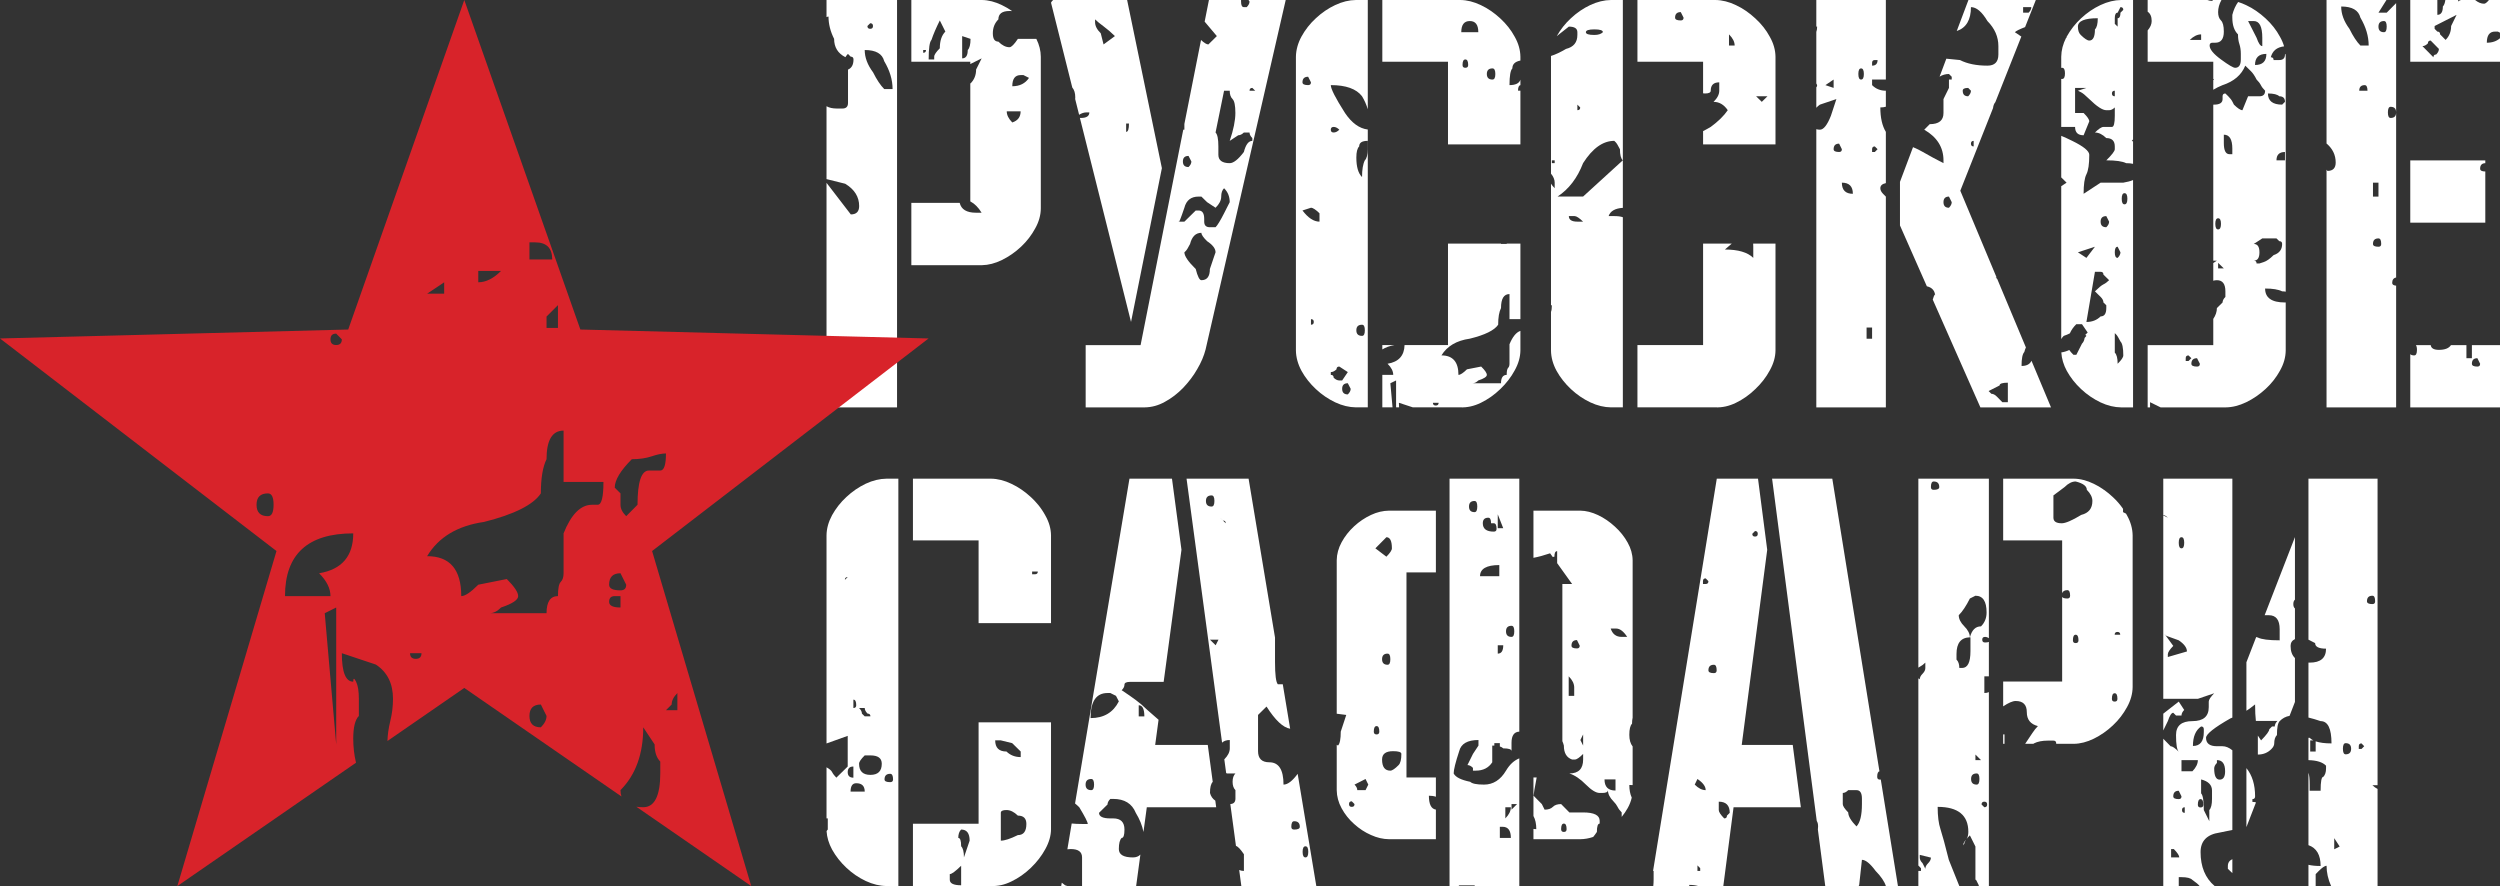 <svg width="158" height="56" viewBox="0 0 158 56" fill="none" xmlns="http://www.w3.org/2000/svg">
  <rect x="0" y="0" width="158" height="56" fill="#333333" stroke="none"/>
  <path fill-rule="evenodd" clip-rule="evenodd" d="M55.173 1.644C55.173 1.527 55.115 1.468 54.996 1.468L54.82 1.644C54.82 1.762 54.88 1.821 54.996 1.821C55.115 1.821 55.173 1.762 55.173 1.644ZM53.589 3.406C53.529 3.467 53.475 3.537 53.429 3.614C52.955 3.372 52.716 2.987 52.716 2.457C52.48 1.987 52.362 1.517 52.362 1.047C52.325 1.047 52.284 1.06 52.236 1.082V0H56.693V25.747H52.236V11.555L53.771 13.552C54.121 13.552 54.299 13.375 54.299 13.023C54.299 12.438 54.003 11.968 53.417 11.613L52.236 11.319V6.714C52.405 6.811 52.622 6.859 52.889 6.859H53.243C53.476 6.859 53.594 6.742 53.594 6.507V4.399C53.826 4.301 53.941 4.087 53.941 3.758C53.941 3.641 53.882 3.58 53.764 3.58L53.589 3.406ZM59.747 1.996L59.396 1.292C59.161 1.762 58.985 2.173 58.869 2.523C58.75 2.643 58.691 3.052 58.691 3.758H59.042V3.58C59.042 3.464 59.161 3.287 59.396 3.052C59.396 2.584 59.513 2.23 59.747 1.996ZM58.522 3.161H58.346V3.337C58.463 3.337 58.522 3.279 58.522 3.161ZM64.504 7.035H63.626C63.626 7.27 63.742 7.505 63.977 7.74C64.33 7.622 64.504 7.387 64.504 7.035ZM64.682 4.746H64.504C64.153 4.746 63.977 4.98 63.977 5.451C64.447 5.451 64.799 5.273 65.033 4.923L64.682 4.746ZM61.337 2.457L60.809 2.281V3.689C61.043 3.689 61.162 3.515 61.162 3.161C61.278 3.045 61.337 2.81 61.337 2.457ZM54.65 3.161C54.65 3.631 54.826 4.101 55.178 4.572C55.413 5.041 55.647 5.393 55.882 5.628H56.411C56.411 5.041 56.234 4.453 55.882 3.866C55.764 3.396 55.355 3.161 54.65 3.161ZM60.653 12.822H57.597V16.76H62.055C62.471 16.753 62.895 16.643 63.324 16.432C63.762 16.217 64.162 15.939 64.533 15.591C64.903 15.244 65.2 14.852 65.425 14.435C65.659 14.019 65.777 13.592 65.779 13.172V3.587C65.777 3.21 65.684 2.834 65.497 2.457H64.33C64.095 2.81 63.918 2.985 63.801 2.985C63.567 2.985 63.331 2.867 63.097 2.631C62.862 2.631 62.747 2.457 62.747 2.104C62.747 1.753 62.862 1.46 63.097 1.225C63.097 0.873 63.331 0.695 63.801 0.695L63.964 0.7C63.758 0.556 63.547 0.43 63.324 0.325C62.895 0.115 62.471 0.005 62.055 0H57.597V3.901H61.323V4.048L62.042 3.689L61.69 4.394C61.69 4.746 61.572 5.041 61.337 5.273L61.323 5.259V12.727C61.598 12.873 61.836 13.111 62.036 13.444H61.683C61.095 13.444 60.749 13.236 60.653 12.822Z" fill="white"/>
  <path fill-rule="evenodd" clip-rule="evenodd" d="M71.234 0H66.559C66.503 0.046 66.458 0.102 66.424 0.168L67.768 5.53C67.894 5.676 67.957 5.886 67.957 6.156L67.951 6.26L68.2 7.254C68.356 7.155 68.51 7.103 68.666 7.103H68.846C68.846 7.339 68.666 7.455 68.309 7.455H68.25L71.481 20.346L73.431 10.627L71.234 0ZM71.351 7.807H71.172V8.335C71.293 8.335 71.351 8.16 71.351 7.807ZM75.115 9.854C74.876 9.854 74.759 9.971 74.759 10.205C74.759 10.441 74.876 10.557 75.115 10.557C75.237 10.441 75.295 10.324 75.295 10.205L75.115 9.854ZM69.209 1.224V1.401C69.209 1.635 69.329 1.87 69.568 2.104L69.745 2.809L70.462 2.281C70.223 2.046 69.984 1.84 69.745 1.664C69.506 1.488 69.329 1.343 69.209 1.224ZM79.329 5.733L79.148 5.556C79.03 5.556 78.971 5.615 78.971 5.733H79.329ZM74.853 15.946C74.853 16.181 75.092 16.534 75.57 17.002C75.689 17.473 75.809 17.708 75.928 17.708C76.287 17.708 76.464 17.473 76.464 17.002C76.584 16.651 76.674 16.387 76.732 16.209C76.793 16.035 76.823 15.946 76.823 15.946C76.823 15.712 76.644 15.477 76.287 15.242C76.048 15.007 75.928 14.832 75.928 14.714C75.57 14.714 75.331 14.95 75.212 15.418C75.092 15.653 75.003 15.8 74.944 15.857C74.883 15.917 74.853 15.946 74.853 15.946ZM75.57 13.304H75.75C75.989 13.304 76.106 13.482 76.106 13.832V14.009C76.106 14.244 76.225 14.361 76.464 14.361H76.823C76.942 14.244 77.122 13.951 77.361 13.482C77.6 13.012 77.718 12.776 77.718 12.776C77.718 12.424 77.6 12.131 77.361 11.896C77.241 12.014 77.181 12.19 77.181 12.424C77.181 12.66 77.062 12.895 76.823 13.13L76.287 12.776L75.928 12.424H75.75C75.272 12.424 74.973 12.66 74.853 13.13C74.614 13.832 74.496 14.128 74.496 14.009H74.853L75.57 13.304ZM77.361 5.733L76.823 8.375C76.942 8.492 77.001 8.784 77.001 9.254V9.783C77.001 10.133 77.241 10.312 77.718 10.312C77.957 10.312 78.255 10.076 78.612 9.606C78.733 9.138 78.909 8.903 79.148 8.903V8.726C79.03 8.61 78.971 8.492 78.971 8.375H78.612C78.494 8.492 78.373 8.549 78.255 8.549L77.718 8.903C77.957 8.197 78.076 7.612 78.076 7.142C78.076 6.672 78.016 6.377 77.897 6.261C77.777 6.143 77.718 5.969 77.718 5.733H77.361ZM68.614 21.812V25.747H72.331C72.778 25.743 73.21 25.627 73.623 25.394C74.042 25.167 74.427 24.872 74.782 24.505C75.128 24.139 75.43 23.745 75.671 23.319C75.919 22.898 76.09 22.49 76.193 22.089L81.257 0H78.905L78.971 0.097C78.971 0.216 78.909 0.332 78.793 0.45H78.612C78.494 0.45 78.435 0.332 78.435 0.097V0H76.405L76.134 1.368L76.905 2.281L76.369 2.809C76.264 2.809 76.108 2.716 75.905 2.528L74.853 7.834V8.197H74.782L72.085 21.812H68.614Z" fill="white"/>
  <path fill-rule="evenodd" clip-rule="evenodd" d="M88.122 21.81H87.363V22.085C87.572 21.954 87.823 21.863 88.122 21.81ZM92.295 25.745C92.721 25.762 93.152 25.67 93.59 25.457C94.032 25.241 94.442 24.956 94.819 24.59C95.197 24.229 95.5 23.834 95.729 23.41C95.967 22.982 96.084 22.563 96.09 22.155V20.91C95.822 21.004 95.593 21.287 95.4 21.757V22.988C95.4 23.106 95.371 23.194 95.312 23.252C95.252 23.312 95.223 23.458 95.223 23.693C94.984 23.693 94.864 23.871 94.864 24.221H93.071C93.19 24.221 93.311 24.164 93.429 24.045C93.788 23.928 93.968 23.81 93.968 23.693C93.968 23.575 93.85 23.401 93.609 23.166L92.712 23.341C92.473 23.575 92.295 23.693 92.174 23.693C92.174 22.872 91.816 22.461 91.099 22.461C91.458 21.874 92.055 21.522 92.892 21.404C93.85 21.169 94.445 20.875 94.684 20.523C94.684 20.053 94.745 19.703 94.864 19.468C94.864 18.881 95.042 18.585 95.4 18.585V20.17H96.09V15.397H95.223V15.417H94.864V15.397H91.513V21.81H88.768C88.75 22.481 88.392 22.875 87.694 22.988C87.932 23.223 88.052 23.458 88.052 23.693H87.363V25.745H88.008L87.871 24.221L88.233 24.045V25.745H88.423L88.41 25.455L89.293 25.745H92.295ZM85.698 0C85.265 0.005 84.829 0.11 84.385 0.319C83.944 0.526 83.533 0.806 83.162 1.154C82.79 1.494 82.487 1.886 82.257 2.303C82.028 2.725 81.909 3.152 81.902 3.586V22.155C81.909 22.587 82.028 23.017 82.257 23.441C82.487 23.858 82.79 24.241 83.162 24.59C83.533 24.939 83.944 25.216 84.385 25.427C84.829 25.636 85.265 25.74 85.698 25.745H86.444V8.186C85.913 8.123 85.434 7.777 85.005 7.142C84.406 6.203 84.106 5.614 84.106 5.379C85.064 5.379 85.721 5.614 86.081 6.085C86.235 6.337 86.356 6.61 86.444 6.906V0H85.698ZM92.611 3.757C92.49 3.757 92.432 3.875 92.432 4.108C92.432 4.227 92.49 4.284 92.611 4.284C92.729 4.284 92.789 4.227 92.789 4.108C92.789 3.875 92.729 3.757 92.611 3.757ZM90.921 25.455H90.559C90.559 25.572 90.621 25.63 90.74 25.63C90.861 25.63 90.921 25.572 90.921 25.455ZM82.853 20.17V20.523C82.972 20.523 83.032 20.465 83.032 20.347C83.032 20.23 82.972 20.17 82.853 20.17ZM84.645 8.197C84.526 8.081 84.406 8.021 84.287 8.021C84.169 8.021 84.106 8.081 84.106 8.197C84.106 8.317 84.169 8.374 84.287 8.374C84.406 8.374 84.526 8.317 84.645 8.197ZM82.674 4.85C82.435 4.85 82.316 4.969 82.316 5.203C82.316 5.321 82.435 5.379 82.674 5.379C82.793 5.379 82.853 5.321 82.853 5.203L82.674 4.85ZM85.182 24.221C84.943 24.221 84.824 24.338 84.824 24.573C84.824 24.808 84.943 24.927 85.182 24.927C85.303 24.808 85.363 24.691 85.363 24.573L85.182 24.221ZM94.324 4.323C94.088 4.323 93.968 4.441 93.968 4.676C93.968 4.911 94.088 5.028 94.324 5.028C94.445 5.028 94.505 4.911 94.505 4.676C94.505 4.441 94.445 4.323 94.324 4.323ZM86.081 20.523C85.841 20.523 85.721 20.64 85.721 20.875C85.721 21.109 85.841 21.227 86.081 21.227C86.199 21.227 86.258 21.109 86.258 20.875C86.258 20.64 86.199 20.523 86.081 20.523ZM84.106 23.516V23.693C84.229 23.693 84.287 23.752 84.287 23.871C84.406 23.986 84.526 24.045 84.645 24.045H84.824L85.182 23.516L84.645 23.166C84.526 23.166 84.467 23.223 84.467 23.341C84.345 23.458 84.229 23.516 84.106 23.516ZM82.853 13.129L82.316 13.303C82.674 13.773 83.032 14.008 83.392 14.008V13.48C83.153 13.246 82.972 13.129 82.853 13.129ZM92.892 1.33C92.534 1.33 92.353 1.564 92.353 2.034H93.429C93.429 1.564 93.25 1.33 92.892 1.33ZM85.721 9.958C85.721 10.545 85.841 10.957 86.081 11.19C86.081 10.723 86.139 10.367 86.258 10.133C86.378 10.017 86.439 9.782 86.439 9.431V8.902C86.081 8.902 85.9 9.018 85.9 9.253C85.781 9.372 85.721 9.605 85.721 9.958ZM96.09 3.586C96.084 3.164 95.967 2.741 95.729 2.321C95.5 1.896 95.197 1.514 94.819 1.165C94.442 0.817 94.032 0.531 93.59 0.324C93.152 0.115 92.721 0.005 92.295 0H87.363V3.9H91.513V9.125H96.09V5.732H95.939C95.939 5.517 95.989 5.402 96.09 5.383V5.035C96.017 5.264 95.786 5.379 95.4 5.379C95.4 4.792 95.462 4.441 95.581 4.323C95.581 4.058 95.75 3.893 96.09 3.827V3.586Z" fill="white"/>
  <path fill-rule="evenodd" clip-rule="evenodd" d="M108.415 25.745C108.841 25.762 109.275 25.67 109.71 25.457C110.156 25.241 110.563 24.956 110.938 24.59C111.318 24.229 111.623 23.834 111.85 23.41C112.088 22.982 112.207 22.563 112.211 22.155V15.397H110.8L110.807 15.592V16.297C110.447 15.944 109.85 15.77 109.013 15.77L109.446 15.397H107.635V21.81H103.486V25.745H108.415ZM101.817 0C101.389 0.005 100.949 0.11 100.504 0.319C100.063 0.526 99.654 0.806 99.282 1.154C98.917 1.488 98.621 1.872 98.39 2.281L99.151 1.682C99.513 1.682 99.69 1.8 99.69 2.035V2.209C99.69 2.679 99.453 2.973 98.974 3.091C98.614 3.303 98.297 3.452 98.023 3.536V3.586V10.974C98.178 11.164 98.256 11.353 98.256 11.543V11.895C98.159 11.799 98.082 11.704 98.023 11.609V19.292L98.078 19.291C98.078 19.482 98.059 19.623 98.023 19.71V22.155C98.028 22.587 98.147 23.017 98.377 23.441C98.609 23.858 98.911 24.241 99.282 24.59C99.654 24.939 100.063 25.216 100.504 25.427C100.949 25.637 101.389 25.741 101.817 25.745H102.564V13.729C102.432 13.681 102.251 13.657 102.022 13.657H101.664C101.771 13.34 102.07 13.169 102.564 13.135V0H101.817ZM109.272 2.172V2.877H109.63C109.63 2.643 109.511 2.408 109.272 2.172ZM106.225 0.764C105.985 0.764 105.865 0.881 105.865 1.116C105.865 1.234 105.985 1.292 106.225 1.292C106.343 1.292 106.402 1.234 106.402 1.116L106.225 0.764ZM98.078 10.31H98.256V10.133H98.078V10.31ZM99.869 6.79L99.69 6.613V6.964C99.81 6.964 99.869 6.906 99.869 6.79ZM111.704 6.085H110.986L111.345 6.437L111.704 6.085ZM99.513 13.657H99.151C99.151 13.891 99.332 14.008 99.69 14.008H100.05C99.81 13.773 99.63 13.657 99.513 13.657ZM101.304 2.035C101.304 1.916 101.127 1.857 100.766 1.857C100.408 1.857 100.227 1.916 100.227 2.035C100.227 2.152 100.408 2.209 100.766 2.209C101.006 2.209 101.185 2.152 101.304 2.035ZM102.022 8.902C101.304 8.902 100.648 9.372 100.05 10.311C99.69 11.25 99.151 11.954 98.436 12.423H100.05L102.56 10.133C102.442 10.017 102.38 9.783 102.38 9.431C102.261 9.196 102.171 9.047 102.111 8.989C102.05 8.932 102.022 8.902 102.022 8.902ZM112.211 3.586C112.207 3.164 112.088 2.741 111.85 2.321C111.623 1.896 111.318 1.514 110.938 1.165C110.563 0.817 110.156 0.531 109.71 0.324C109.275 0.115 108.841 0.005 108.415 0H103.486V3.9H107.635V5.898L107.758 5.908C107.997 5.908 108.118 5.849 108.118 5.733C108.118 5.38 108.296 5.204 108.657 5.204V5.733C108.657 5.968 108.536 6.203 108.296 6.437C108.657 6.437 108.954 6.613 109.194 6.964C108.954 7.317 108.596 7.669 108.118 8.021C107.941 8.125 107.78 8.214 107.635 8.286V9.125H112.211V3.586Z" fill="white"/>
  <path fill-rule="evenodd" clip-rule="evenodd" d="M125.161 25.747H129.624L128.39 22.799C128.289 23.02 128.081 23.129 127.762 23.129C127.762 22.66 127.821 22.365 127.937 22.247C127.964 22.138 127.997 22.042 128.037 21.958L126.226 17.634L126.125 17.53L126.187 17.54L123.891 12.054L125.96 6.83C125.977 6.674 126.026 6.547 126.106 6.456L127.748 2.311L127.339 2.035C127.419 1.953 127.637 1.846 127.986 1.712L128.664 0H124.405L123.666 1.961C124.263 1.762 124.564 1.255 124.564 0.45C124.91 0.45 125.257 0.743 125.605 1.33C126.068 1.8 126.298 2.327 126.298 2.915V3.443C126.298 3.914 126.068 4.149 125.605 4.149C124.91 4.149 124.332 4.031 123.869 3.795L123.008 3.709L122.581 4.845C122.763 4.733 122.962 4.676 123.174 4.676L123.349 4.851V5.028H123.174V5.556L122.828 6.261V7.142C122.828 7.612 122.539 7.847 121.96 7.847L121.612 8.197C122.424 8.667 122.828 9.313 122.828 10.133V10.312C122.364 10.076 121.932 9.841 121.526 9.606C121.325 9.49 121.117 9.387 120.903 9.3L120.078 11.494V14.249L121.776 18.093C122.131 18.173 122.307 18.397 122.307 18.765C122.307 18.526 122.255 18.585 122.15 18.935L125.161 25.747ZM125.68 24.714C125.794 24.831 125.854 24.888 125.854 24.888C125.969 24.888 126.084 24.947 126.201 25.065L126.548 25.418H126.896V24.186C126.548 24.186 126.374 24.244 126.374 24.361C126.143 24.479 125.969 24.567 125.854 24.625C125.738 24.684 125.68 24.714 125.68 24.714ZM124.735 8.903C124.62 8.903 124.564 8.962 124.564 9.078C124.564 9.197 124.62 9.254 124.735 9.254V8.903ZM118.662 3.795H118.488C118.374 3.795 118.316 3.854 118.316 3.972V4.149C118.547 4.149 118.662 4.031 118.662 3.795ZM118.488 9.606L118.662 9.431L118.488 9.254C118.374 9.254 118.316 9.313 118.316 9.431V9.606H118.488ZM115.885 5.028L115.365 5.38L115.885 5.556V5.028ZM128.38 0.45H127.861V0.802H128.208C128.324 0.686 128.38 0.567 128.38 0.45ZM124.389 5.556C124.157 5.556 124.044 5.615 124.044 5.733C124.044 5.969 124.157 6.085 124.389 6.085C124.507 5.969 124.564 5.85 124.564 5.733L124.389 5.556ZM117.621 4.323C117.506 4.323 117.448 4.442 117.448 4.676C117.448 4.911 117.506 5.028 117.621 5.028C117.737 5.028 117.796 4.911 117.796 4.676C117.796 4.442 117.737 4.323 117.621 4.323ZM116.233 9.078C116.001 9.078 115.885 9.197 115.885 9.431C115.885 9.548 116.001 9.606 116.233 9.606C116.348 9.606 116.406 9.548 116.406 9.431L116.233 9.078ZM117.968 21.406H118.316V20.701H117.968V21.406ZM123.174 12.424C122.944 12.424 122.828 12.543 122.828 12.776C122.828 13.012 122.944 13.13 123.174 13.13C123.291 13.012 123.349 12.895 123.349 12.776L123.174 12.424ZM116.406 11.544C116.406 12.014 116.638 12.248 117.101 12.248C117.101 11.779 116.869 11.544 116.406 11.544ZM114.791 0V1.682H114.843C114.843 1.811 114.826 1.923 114.791 2.018V5.273L114.843 5.38C114.843 5.444 114.824 5.491 114.791 5.519V6.811C114.856 6.737 114.932 6.672 115.018 6.613C115.365 6.496 115.625 6.407 115.8 6.349C115.973 6.291 116.06 6.261 116.06 6.261C116.06 6.261 116.031 6.349 115.973 6.527C115.916 6.7 115.828 6.965 115.713 7.318C115.481 7.904 115.249 8.197 115.018 8.197C114.932 8.197 114.856 8.186 114.791 8.164V25.747H119.186V18.416L119.183 18.413L119.186 18.41V12.421L119.183 12.424L119.009 12.248C118.894 12.131 118.837 12.014 118.837 11.896C118.837 11.73 118.954 11.621 119.186 11.573V8.335C118.954 7.954 118.837 7.438 118.837 6.79C118.975 6.79 119.09 6.775 119.186 6.744V5.733H119.183C118.837 5.733 118.547 5.615 118.316 5.38V5.028H119.009L119.186 5.025V2.924L119.183 2.915L119.186 2.905V0H114.791Z" fill="white"/>
  <path fill-rule="evenodd" clip-rule="evenodd" d="M134.065 0C133.632 0.005 133.196 0.11 132.75 0.32C132.311 0.526 131.9 0.806 131.528 1.154C131.155 1.495 130.855 1.887 130.623 2.304L130.608 2.329V2.387H130.578C130.379 2.782 130.275 3.182 130.27 3.586V4.288L130.328 4.285C130.447 4.285 130.506 4.403 130.506 4.637C130.506 4.872 130.447 4.99 130.328 4.99L130.27 4.987V8.022H131.145C131.145 8.375 131.324 8.549 131.684 8.549L132.042 7.67C132.042 7.553 131.923 7.377 131.684 7.142H131.145V5.556H131.861L131.324 5.733C131.324 5.733 131.384 5.762 131.503 5.821C131.623 5.879 131.803 6.026 132.042 6.261C132.521 6.731 132.879 6.965 133.118 6.965H133.296C133.415 6.965 133.536 6.907 133.655 6.79V7.319C133.655 7.788 133.596 8.022 133.474 8.022H132.937C132.818 8.022 132.639 8.14 132.4 8.375C132.639 8.375 132.879 8.492 133.118 8.726C133.474 8.726 133.655 8.903 133.655 9.254V9.431C133.655 9.548 133.474 9.783 133.118 10.133C133.713 10.133 134.134 10.194 134.372 10.312C134.542 10.312 134.688 10.326 134.809 10.354V8.941L134.731 8.903L134.809 8.81V0H134.065ZM140.546 16.964L140.185 16.612V16.964H140.546ZM139.111 2.523V2.173C138.872 2.173 138.632 2.291 138.395 2.523H139.111ZM134.27 12.209C134.151 12.209 134.093 12.329 134.093 12.56C134.093 12.796 134.151 12.914 134.27 12.914C134.39 12.914 134.45 12.796 134.45 12.56C134.45 12.329 134.39 12.209 134.27 12.209ZM140.185 13.795C140.067 13.795 140.007 13.913 140.007 14.147C140.007 14.38 140.067 14.5 140.185 14.5C140.307 14.5 140.366 14.38 140.366 14.147C140.366 13.913 140.307 13.795 140.185 13.795ZM143.235 3.406C142.756 3.406 142.517 3.64 142.517 4.108C142.995 4.108 143.235 3.876 143.235 3.406ZM140.546 8.512V9.04C140.546 9.51 140.663 9.745 140.903 9.745H141.083V9.392C141.083 8.805 140.903 8.512 140.546 8.512ZM130.778 22.12C130.836 22.208 130.925 22.309 131.043 22.424H131.224L131.581 21.719C131.671 21.631 131.726 21.51 131.749 21.356L131.861 21.228L131.791 21.16L131.941 21.016L131.581 20.488H131.224C131.041 20.667 130.906 20.858 130.816 21.067C130.696 21.129 130.566 21.184 130.427 21.228C130.367 21.287 130.313 21.355 130.27 21.43V11.766L130.608 11.544L130.27 11.211V8.584C130.469 8.666 130.7 8.771 130.966 8.903C131.684 9.254 132.042 9.548 132.042 9.783C132.042 10.369 131.982 10.781 131.861 11.017C131.742 11.251 131.684 11.661 131.684 12.248L132.759 11.544H134.192C134.44 11.502 134.648 11.448 134.809 11.379V25.747H134.065C133.632 25.743 133.196 25.639 132.75 25.429C132.311 25.218 131.9 24.941 131.528 24.592C131.155 24.244 130.855 23.86 130.623 23.443C130.414 23.057 130.299 22.666 130.275 22.273C130.442 22.25 130.61 22.199 130.778 22.12ZM133.655 5.733C133.536 5.733 133.474 5.791 133.474 5.908C133.474 6.026 133.536 6.085 133.655 6.085V5.733ZM138.314 22.816L138.495 22.639L138.314 22.463C138.196 22.463 138.137 22.52 138.137 22.639V22.816H138.314ZM133.835 15.594C133.713 15.594 133.655 15.712 133.655 15.946C133.655 16.181 133.713 16.299 133.835 16.299C133.953 16.181 134.013 16.064 134.013 15.946L133.835 15.594ZM138.853 22.639C138.616 22.639 138.495 22.755 138.495 22.99C138.495 23.109 138.616 23.168 138.853 23.168C138.974 23.168 139.032 23.109 139.032 22.99L138.853 22.639ZM144.41 10.133V9.606C144.052 9.606 143.873 9.783 143.873 10.133H144.41ZM133.655 1.152V1.508L133.835 1.682V1.152C133.953 1.152 134.013 1.038 134.013 0.802L134.192 0.625C134.192 0.508 134.134 0.45 134.013 0.45L133.835 0.802C133.713 0.802 133.655 0.92 133.655 1.152ZM133.118 13.658C132.879 13.658 132.759 13.774 132.759 14.009C132.759 14.244 132.879 14.361 133.118 14.361C133.238 14.244 133.296 14.128 133.296 14.009L133.118 13.658ZM132.4 15.594L131.324 15.946L131.861 16.299L132.4 15.594ZM143.334 5.908C143.334 6.377 143.634 6.613 144.231 6.613L144.41 6.437C144.41 6.204 144.291 6.085 144.052 6.085C143.931 5.969 143.692 5.908 143.334 5.908ZM142.438 1.33H142.079C142.2 1.565 142.38 1.917 142.616 2.387C142.738 2.739 142.855 2.915 142.977 2.915V2.387C142.977 1.682 142.797 1.33 142.438 1.33ZM133.655 21.054V22.287C133.775 22.404 133.835 22.639 133.835 22.99C134.075 22.755 134.192 22.581 134.192 22.463C134.192 21.993 134.134 21.698 134.013 21.582C133.894 21.347 133.804 21.199 133.744 21.142L133.655 21.054ZM131.324 1.682C131.324 1.917 131.384 2.093 131.503 2.209C131.742 2.444 131.923 2.563 132.042 2.563C132.281 2.563 132.4 2.327 132.4 1.858C132.521 1.742 132.579 1.508 132.579 1.152C131.742 1.152 131.324 1.33 131.324 1.682ZM142.797 15.946C142.797 16.299 142.678 16.473 142.438 16.473C142.558 16.473 142.616 16.534 142.616 16.651H142.797C142.797 16.651 142.886 16.622 143.066 16.563C143.247 16.506 143.456 16.358 143.692 16.123C144.052 16.007 144.231 15.771 144.231 15.418C144.231 15.301 144.171 15.242 144.052 15.242L143.873 15.067H142.977L142.438 15.418C142.678 15.418 142.797 15.594 142.797 15.946ZM132.759 17.178H132.4L131.861 20.349C132.221 20.349 132.521 20.232 132.759 19.997C132.999 19.997 133.118 19.82 133.118 19.47V19.293C132.999 19.175 132.937 19.116 132.937 19.116C132.937 19 132.879 18.883 132.759 18.765L132.4 18.413C132.639 18.178 132.818 18.029 132.937 17.972C133.058 17.914 133.176 17.826 133.296 17.708C133.296 17.708 133.176 17.591 132.937 17.356C132.937 17.238 132.879 17.178 132.759 17.178ZM139.879 21.812H135.732V25.747H135.883V25.418L136.552 25.747H140.66C141.087 25.743 141.519 25.632 141.954 25.424C142.4 25.209 142.807 24.929 143.186 24.581C143.565 24.231 143.865 23.846 144.094 23.426C144.332 23.005 144.451 22.581 144.457 22.158V19.116H144.41C143.573 19.116 143.155 18.823 143.155 18.235C143.634 18.235 143.993 18.294 144.231 18.413C144.313 18.413 144.389 18.419 144.457 18.434V3.586L144.447 3.403L144.41 3.443C144.41 3.679 144.291 3.795 144.052 3.795H143.692C143.692 3.679 143.634 3.619 143.515 3.619C143.617 3.215 143.897 2.985 144.355 2.929C144.295 2.726 144.209 2.523 144.094 2.322C143.865 1.896 143.565 1.514 143.186 1.165C142.807 0.817 142.4 0.531 141.954 0.324C141.785 0.243 141.617 0.177 141.45 0.126C141.287 0.35 141.165 0.62 141.083 0.938V1.116C141.083 1.586 141.202 1.938 141.441 2.173C141.441 2.408 141.471 2.612 141.531 2.788C141.589 2.964 141.62 3.171 141.62 3.406V3.757C141.62 4.108 141.5 4.285 141.261 4.285C141.142 4.285 140.844 4.108 140.366 3.757C139.887 3.406 139.648 3.113 139.648 2.878C139.648 2.758 139.708 2.7 139.829 2.7H140.007C140.366 2.7 140.546 2.465 140.546 1.996C140.546 1.644 140.484 1.408 140.366 1.292C140.245 1.174 140.185 0.999 140.185 0.764C140.185 0.51 140.255 0.254 140.396 0H139.84L139.829 0.059C139.704 0.059 139.596 0.04 139.505 0H135.732V0.74C135.901 0.854 135.986 1.051 135.986 1.33C135.986 1.528 135.901 1.725 135.732 1.923V3.901H139.879V4.983L139.927 5.028L139.879 5.061V5.672C140.059 5.561 140.257 5.464 140.467 5.38C141.184 5.147 141.663 4.734 141.901 4.149C142.021 4.266 142.141 4.384 142.26 4.501C142.38 4.619 142.499 4.793 142.616 5.028C142.738 5.147 142.826 5.263 142.886 5.38C142.946 5.499 143.036 5.615 143.155 5.733C143.155 5.969 143.036 6.085 142.797 6.085H142.079L141.721 6.965C141.603 6.965 141.423 6.848 141.184 6.613C141.184 6.613 141.155 6.555 141.095 6.437C141.036 6.32 140.945 6.204 140.826 6.085L140.645 5.908C140.527 5.908 140.467 5.969 140.467 6.085V6.261C140.467 6.496 140.287 6.613 139.927 6.613H139.879V16.473H140.108L139.879 16.625V17.742C139.949 17.72 140.025 17.708 140.108 17.708C140.467 17.708 140.645 17.943 140.645 18.413V18.765C140.527 18.883 140.467 19 140.467 19.116L140.108 19.47C140.108 19.698 140.032 19.927 139.879 20.156V21.812Z" fill="white"/>
  <path fill-rule="evenodd" clip-rule="evenodd" d="M157.071 14.073V10.838C156.853 10.836 156.744 10.778 156.744 10.664C156.744 10.436 156.853 10.319 157.071 10.312V10.139H152.329V14.073H157.071ZM158 25.747V21.812H156.224V22.639H155.878V21.812H154.901C154.77 22.012 154.516 22.111 154.139 22.111C153.819 22.111 153.647 22.011 153.622 21.812H152.684C152.728 21.866 152.752 21.967 152.752 22.111C152.752 22.346 152.692 22.463 152.577 22.463C152.469 22.463 152.386 22.436 152.329 22.386V25.747H158ZM147.037 0V9.07C147.421 9.394 147.616 9.796 147.616 10.273C147.616 10.625 147.44 10.802 147.095 10.802L147.037 10.725V25.747H151.435V18.055C151.269 18.04 151.187 17.983 151.187 17.884C151.187 17.685 151.269 17.57 151.435 17.539V7.104C151.435 6.869 151.32 6.75 151.088 6.75C150.972 6.75 150.915 6.869 150.915 7.104C150.915 7.339 150.972 7.455 151.088 7.455C151.32 7.455 151.435 7.339 151.435 7.104V0.198L150.839 0.802H150.319L150.824 0H147.037ZM155.257 0.938L153.868 1.644V1.821L154.04 1.996C154.157 1.996 154.215 2.056 154.215 2.173L154.562 2.523C154.794 2.291 154.911 1.996 154.911 1.644L155.257 0.938ZM147.963 0.411C147.963 0.881 148.136 1.351 148.483 1.821C148.715 2.291 148.946 2.643 149.178 2.878H149.7C149.7 2.291 149.525 1.703 149.178 1.116C149.062 0.646 148.658 0.411 147.963 0.411ZM149.451 5.38C149.219 5.38 149.104 5.499 149.104 5.733H149.625C149.625 5.499 149.565 5.38 149.451 5.38ZM156.571 22.639C156.339 22.639 156.224 22.755 156.224 22.99C156.224 23.109 156.339 23.168 156.571 23.168C156.687 23.168 156.744 23.109 156.744 22.99L156.571 22.639ZM150.319 15.067C150.087 15.067 149.972 15.185 149.972 15.418C149.972 15.537 150.087 15.594 150.319 15.594C150.435 15.594 150.492 15.537 150.492 15.418C150.492 15.185 150.435 15.067 150.319 15.067ZM150.667 1.33C150.435 1.33 150.319 1.449 150.319 1.682C150.319 1.917 150.435 2.035 150.667 2.035C150.782 2.035 150.839 1.917 150.839 1.682C150.839 1.449 150.782 1.33 150.667 1.33ZM149.972 12.424H150.319V11.544H149.972V12.424ZM153.097 2.915L153.793 3.62C153.793 3.501 153.851 3.444 153.966 3.444C154.083 3.327 154.139 3.209 154.139 3.092L153.619 2.563C153.502 2.563 153.444 2.622 153.444 2.739C153.329 2.857 153.213 2.915 153.097 2.915ZM152.329 0V3.901H158V2.416C157.786 2.604 157.508 2.7 157.167 2.7C157.167 2.23 157.341 1.996 157.688 1.996H157.863L158 2.066V0H157.302C157.174 0.156 157.071 0.235 156.994 0.235C156.804 0.235 156.617 0.156 156.427 0H155.53C155.453 0.025 155.394 0.058 155.357 0.097V0H154.545C154.521 0.193 154.467 0.331 154.389 0.411C154.389 0.764 154.272 0.938 154.04 0.938V0H152.329Z" fill="white"/>
  <path fill-rule="evenodd" clip-rule="evenodd" d="M62.63 55.997C63.055 56.014 63.487 55.923 63.922 55.707C64.369 55.494 64.776 55.207 65.154 54.844C65.531 54.481 65.833 54.088 66.064 53.664C66.301 53.234 66.421 52.816 66.424 52.409V45.65H61.847V52.062H57.698V55.997H62.63ZM56.03 30.252C55.598 30.257 55.161 30.362 54.716 30.57C54.275 30.781 53.865 31.06 53.494 31.408C53.121 31.75 52.822 32.14 52.589 32.556C52.36 32.981 52.24 33.405 52.236 33.842V46.987L53.575 46.506V48.444L52.857 49.149C52.739 49.029 52.649 48.914 52.589 48.798C52.539 48.695 52.419 48.595 52.236 48.494V51.721H52.316V52.427C52.288 52.454 52.261 52.489 52.24 52.53C52.263 52.919 52.38 53.31 52.589 53.695C52.822 54.112 53.121 54.494 53.494 54.844C53.865 55.193 54.275 55.47 54.716 55.679C55.161 55.886 55.598 55.992 56.03 55.997H56.776V30.252H56.03ZM56.26 48.905C56.021 48.905 55.902 49.023 55.902 49.259C55.902 49.375 56.021 49.432 56.26 49.432C56.38 49.432 56.441 49.375 56.441 49.259C56.441 49.023 56.38 48.905 56.26 48.905ZM60.026 55.244V55.597C60.026 55.832 60.265 55.949 60.744 55.949V54.715C60.383 55.068 60.146 55.244 60.026 55.244ZM60.563 52.956C60.685 52.956 60.744 53.13 60.744 53.484C60.862 53.601 60.921 53.835 60.921 54.187C61.16 53.484 61.281 53.13 61.281 53.13C61.281 52.662 61.101 52.427 60.744 52.427C60.623 52.544 60.563 52.721 60.563 52.956ZM63.252 46.791H62.896C62.896 47.261 63.135 47.496 63.61 47.496C63.85 47.731 64.149 47.848 64.509 47.848V47.496L63.97 46.967L63.252 46.791ZM63.252 51.37V53.13C63.492 53.13 63.85 53.014 64.328 52.778C64.687 52.778 64.867 52.544 64.867 52.073C64.867 51.721 64.687 51.546 64.328 51.546C64.089 51.312 63.85 51.194 63.61 51.194C63.374 51.194 63.252 51.251 63.252 51.37ZM53.575 36.471C53.455 36.471 53.396 36.528 53.396 36.647L53.575 36.471ZM65.59 36.119H65.23V36.294H65.409C65.528 36.294 65.59 36.236 65.59 36.119ZM53.934 44.217V44.746C54.054 44.746 54.114 44.687 54.114 44.571C54.114 44.335 54.054 44.217 53.934 44.217ZM53.934 48.444C53.694 48.444 53.575 48.563 53.575 48.798C53.575 49.029 53.694 49.149 53.934 49.149V48.444ZM54.651 44.746H54.293C54.412 44.865 54.473 44.981 54.473 45.1L54.651 45.274H55.01C55.01 45.157 54.951 45.1 54.832 45.1C54.712 44.981 54.651 44.865 54.651 44.746ZM54.114 49.5C53.875 49.5 53.756 49.677 53.756 50.029H54.651C54.651 49.677 54.473 49.5 54.114 49.5ZM54.293 48.268C54.293 48.737 54.531 48.972 55.01 48.972C55.488 48.972 55.728 48.737 55.728 48.268C55.728 47.915 55.488 47.741 55.01 47.741H54.651C54.412 47.974 54.293 48.15 54.293 48.268ZM66.424 33.842C66.421 33.418 66.301 32.994 66.064 32.577C65.933 32.335 65.78 32.107 65.603 31.891H65.59L65.591 31.879C65.458 31.718 65.313 31.565 65.154 31.418C64.776 31.071 64.369 30.786 63.922 30.577C63.487 30.367 63.055 30.257 62.63 30.252H57.698V34.153H61.847V39.381H66.424V33.842Z" fill="white"/>
  <path fill-rule="evenodd" clip-rule="evenodd" d="M67.104 55.786L67.068 55.999H67.461L67.315 55.951L67.104 55.786ZM76.331 47.08H73.007L73.221 45.489L72.497 44.856C72.259 44.621 72.02 44.415 71.781 44.241C71.543 44.063 71.246 43.857 70.889 43.621C71.008 43.507 71.066 43.39 71.066 43.271C71.066 43.155 71.187 43.094 71.426 43.094H73.543L74.669 34.748L74.069 30.252H71.382L67.943 50.78C68.027 50.847 68.117 50.927 68.209 51.018C68.566 51.607 68.746 51.958 68.746 52.075H68.386C68.136 52.075 67.918 52.066 67.731 52.045L67.458 53.674C67.523 53.665 67.596 53.66 67.673 53.66C68.15 53.66 68.386 53.837 68.386 54.189V55.999H71.804L72.073 54.009C71.957 54.128 71.801 54.189 71.603 54.189C71.008 54.189 70.711 54.013 70.711 53.66C70.711 53.308 70.769 53.073 70.889 52.958C71.008 52.958 71.066 52.78 71.066 52.429C71.066 51.958 70.831 51.723 70.353 51.723H70.173C69.697 51.723 69.458 51.607 69.458 51.371L69.817 51.018C69.935 50.902 69.995 50.844 69.995 50.844C69.995 50.725 70.055 50.609 70.173 50.491H70.353C71.066 50.491 71.543 50.786 71.781 51.371C72.027 51.775 72.19 52.177 72.267 52.58L72.478 51.02H76.863L76.807 50.601C76.636 50.486 76.525 50.323 76.471 50.115C76.471 49.766 76.529 49.533 76.645 49.414L76.331 47.08ZM77.008 40.429H76.471L76.828 40.781L77.008 40.429ZM68.966 49.232C68.728 49.232 68.609 49.352 68.609 49.587C68.609 49.819 68.728 49.937 68.966 49.937C69.086 49.937 69.145 49.819 69.145 49.587C69.145 49.352 69.086 49.232 68.966 49.232ZM82.505 53.486C82.386 53.486 82.325 53.602 82.325 53.837C82.325 54.072 82.386 54.189 82.505 54.189C82.625 54.189 82.683 54.072 82.683 53.837C82.683 53.602 82.625 53.486 82.505 53.486ZM81.79 51.901C81.671 51.901 81.611 52.018 81.611 52.253C81.611 52.371 81.671 52.429 81.79 52.429C82.028 52.429 82.148 52.371 82.148 52.253C82.148 52.018 82.028 51.901 81.79 51.901ZM70.173 43.799H69.995C69.281 43.799 68.923 44.327 68.923 45.384C69.758 45.384 70.353 45.032 70.711 44.327L70.53 43.977L70.173 43.799ZM77.11 32.719L77.467 33.071C77.467 32.954 77.407 32.897 77.287 32.897L77.11 32.719ZM76.573 31.31C76.335 31.31 76.215 31.427 76.215 31.662C76.215 31.897 76.335 32.014 76.573 32.014C76.692 32.014 76.751 31.897 76.751 31.662C76.751 31.427 76.692 31.31 76.573 31.31ZM71.967 44.572V45.275H72.323C72.323 44.805 72.205 44.572 71.967 44.572ZM74.99 30.252L77.235 46.936C77.353 46.823 77.514 46.769 77.723 46.769V47.296C77.723 47.528 77.606 47.758 77.376 47.99L77.493 48.856L77.543 48.882H78.08C77.962 48.997 77.9 49.174 77.9 49.41C77.9 49.644 77.962 49.819 78.08 49.937V50.467C78.08 50.69 77.973 50.805 77.756 50.817L78.113 53.463C78.231 53.492 78.398 53.666 78.615 53.988V55.044C78.517 55.044 78.416 55.024 78.317 54.984L78.453 55.999H83.191L82.012 48.906C81.681 49.358 81.383 49.587 81.118 49.587C81.118 48.647 80.819 48.177 80.224 48.177C79.746 48.177 79.508 47.942 79.508 47.474V45.184L80.045 44.654C80.594 45.518 81.092 45.986 81.538 46.056L81.072 43.247H80.761C80.642 43.127 80.581 42.658 80.581 41.837V40.294L78.911 30.252H74.99Z" fill="white"/>
  <path fill-rule="evenodd" clip-rule="evenodd" d="M96.02 55.999V47.928C95.689 48.059 95.41 48.318 95.18 48.705C94.832 49.291 94.367 49.587 93.788 49.587C93.323 49.587 93.034 49.526 92.917 49.41C92.337 49.291 91.989 49.117 91.872 48.882C91.872 48.647 91.989 48.177 92.221 47.474C92.337 47.004 92.743 46.769 93.439 46.769V47.12L93.091 47.648C92.975 47.883 92.887 48.06 92.83 48.177C92.773 48.295 92.743 48.353 92.743 48.353C92.858 48.353 92.975 48.412 93.091 48.53V48.705H93.266C93.731 48.705 94.079 48.53 94.31 48.177V47.12L94.442 47.124V46.968H94.79V47.176C94.883 47.205 94.956 47.245 95.005 47.296C95.354 47.296 95.528 47.355 95.528 47.474V46.944C95.528 46.488 95.692 46.253 96.02 46.239V30.252H91.611V55.999H92.232L92.178 55.951H93.223L93.176 55.999H96.02ZM90.748 36.174V32.273H87.788C87.41 32.278 87.028 32.365 86.644 32.546C86.26 32.726 85.904 32.964 85.579 33.264C85.25 33.568 84.992 33.9 84.789 34.272C84.589 34.641 84.486 35.019 84.481 35.408V45.107L85.083 45.184C85.083 45.184 85.054 45.27 84.997 45.448C84.939 45.624 84.853 45.889 84.736 46.239C84.736 46.71 84.678 47.004 84.561 47.12L84.481 47.069V49.939C84.486 50.332 84.589 50.716 84.789 51.083C84.992 51.453 85.25 51.785 85.579 52.075C85.904 52.371 86.26 52.604 86.644 52.771C87.028 52.947 87.41 53.033 87.788 53.038H90.748V51.167C90.453 51.124 90.306 50.83 90.306 50.289C90.467 50.289 90.616 50.31 90.748 50.353V49.136H88.889V36.174H90.748ZM95.877 50.818H95.528V51.171L95.877 50.818ZM100.054 46.417L99.88 46.769L100.054 47.12V46.417ZM85.605 50.818L85.433 50.642C85.315 50.642 85.258 50.702 85.258 50.818C85.258 50.937 85.315 50.994 85.433 50.994C85.547 50.994 85.605 50.937 85.605 50.818ZM95.005 40.781H94.658V41.309C94.889 41.309 95.005 41.134 95.005 40.781ZM98.836 52.051C98.721 52.051 98.663 52.167 98.663 52.403C98.663 52.521 98.721 52.579 98.836 52.579C98.952 52.579 99.009 52.521 99.009 52.403C99.009 52.167 98.952 52.051 98.836 52.051ZM86.999 45.889C86.883 45.889 86.824 46.004 86.824 46.239C86.824 46.357 86.883 46.417 86.999 46.417C87.115 46.417 87.172 46.357 87.172 46.239C87.172 46.004 87.115 45.889 86.999 45.889ZM95.005 33.384L94.658 32.505V33.384H95.005ZM87.695 41.309C87.465 41.309 87.347 41.426 87.347 41.662C87.347 41.895 87.465 42.013 87.695 42.013C87.812 42.013 87.869 41.895 87.869 41.662C87.869 41.426 87.812 41.309 87.695 41.309ZM95.528 39.55C95.297 39.55 95.18 39.665 95.18 39.9C95.18 40.135 95.297 40.252 95.528 40.252C95.645 40.252 95.702 40.135 95.702 39.9C95.702 39.665 95.645 39.55 95.528 39.55ZM102.143 39.724H101.796C101.911 40.078 102.143 40.252 102.491 40.252H102.84C102.609 39.9 102.376 39.724 102.143 39.724ZM86.302 49.232L85.605 49.587C85.723 49.703 85.78 49.819 85.78 49.937H86.302L86.476 49.587L86.302 49.232ZM87.347 48.002C87.347 48.47 87.522 48.705 87.869 48.705C87.986 48.705 88.16 48.588 88.392 48.353C88.509 48.235 88.566 48.002 88.566 47.648C88.566 47.532 88.392 47.474 88.044 47.474C87.58 47.474 87.347 47.648 87.347 48.002ZM102.491 51.628C102.635 51.45 102.762 51.266 102.872 51.068C102.991 50.854 103.076 50.635 103.126 50.41C103.026 50.19 102.973 49.924 102.973 49.611L103.183 49.618V47.175C103.043 47.001 102.973 46.758 102.973 46.441C102.973 46.089 103.03 45.854 103.145 45.736C103.145 45.585 103.158 45.459 103.183 45.357V35.408C103.177 35.031 103.073 34.655 102.867 34.289C102.66 33.917 102.392 33.578 102.057 33.277C101.731 32.977 101.374 32.732 100.99 32.551C100.607 32.373 100.238 32.278 99.877 32.273H96.914V35.254C97.228 35.196 97.579 35.1 97.966 34.969L98.139 35.209C98.166 35.194 98.197 35.183 98.238 35.183C98.238 34.948 98.295 34.833 98.412 34.833V35.591L99.357 36.909H98.741V46.842C98.779 46.924 98.81 47.016 98.836 47.12C98.836 47.591 99.009 47.883 99.357 48.002H99.533C99.648 48.002 99.822 47.883 100.054 47.648V48.002C100.054 48.588 99.765 48.882 99.185 48.882C99.533 48.997 99.88 49.232 100.229 49.587C100.577 49.937 100.867 50.115 101.099 50.115H101.274C101.503 50.115 101.621 50.054 101.621 49.937C101.621 50.173 101.736 50.408 101.968 50.642C102.085 50.759 102.172 50.876 102.231 50.994C102.287 51.111 102.376 51.229 102.491 51.346V51.628ZM95.487 51.018H95.137V51.723C95.369 51.488 95.487 51.253 95.487 51.018ZM99.665 40.453C99.433 40.453 99.318 40.572 99.318 40.806C99.318 40.924 99.433 40.981 99.665 40.981C99.779 40.981 99.839 40.924 99.839 40.806L99.665 40.453ZM99.142 42.743V43.977H99.49V43.448C99.49 43.213 99.375 42.977 99.142 42.743ZM102.1 49.26H101.405C101.405 49.729 101.636 49.962 102.1 49.962V49.26ZM94.965 52.253H94.79V52.958H95.487C95.487 52.488 95.313 52.253 94.965 52.253ZM93.191 31.662C92.958 31.662 92.841 31.779 92.841 32.014C92.841 32.249 92.958 32.367 93.191 32.367C93.306 32.367 93.364 32.249 93.364 32.014C93.364 31.779 93.306 31.662 93.191 31.662ZM94.407 33.071H94.235C94.235 32.836 94.178 32.719 94.061 32.719C93.829 32.719 93.713 32.836 93.713 33.071C93.713 33.424 93.946 33.599 94.407 33.599C94.524 33.599 94.583 33.541 94.583 33.424C94.583 33.19 94.524 33.071 94.407 33.071ZM87.62 33.952L86.924 34.655L87.62 35.183C87.852 34.948 87.968 34.774 87.968 34.655C87.968 34.185 87.852 33.952 87.62 33.952ZM94.756 36.417V35.712C93.946 35.712 93.538 35.947 93.538 36.417H94.756ZM97.118 49.136H96.914V51.571C97.034 51.789 97.094 52.066 97.094 52.403C97.029 52.403 96.969 52.398 96.914 52.389V53.038H99.877C100.143 53.035 100.416 52.988 100.69 52.895C100.758 52.812 100.838 52.709 100.923 52.579C100.923 52.229 100.982 52.051 101.099 52.051V51.874C101.099 51.523 100.751 51.346 100.054 51.346H99.185L98.663 50.818C98.431 50.818 98.255 50.876 98.141 50.994C98.023 51.111 97.848 51.171 97.619 51.171L97.444 50.818C97.211 50.584 97.094 50.466 97.094 50.466L96.922 50.289C96.922 50.201 96.988 49.818 97.118 49.136Z" fill="white"/>
  <path fill-rule="evenodd" clip-rule="evenodd" d="M113.301 47.08H110.077L111.688 34.748L111.106 30.252H108.501L104.473 55.045H104.509V55.572C104.509 55.735 104.501 55.879 104.487 55.999H106.76V55.925C106.973 55.925 107.164 55.949 107.334 55.999H108.913L109.561 51.02H113.814L113.301 47.08ZM107.453 54.87L107.279 54.693V55.045H107.453V54.87ZM107.972 36.73L107.799 36.553C107.684 36.553 107.628 36.612 107.628 36.73V36.908H107.799C107.916 36.908 107.972 36.847 107.972 36.73ZM111.091 33.737C111.091 33.619 111.033 33.561 110.917 33.561L110.745 33.737C110.745 33.854 110.802 33.911 110.917 33.911C111.033 33.911 111.091 33.854 111.091 33.737ZM108.319 42.013C108.087 42.013 107.972 42.13 107.972 42.365C107.972 42.483 108.087 42.542 108.319 42.542C108.435 42.542 108.493 42.483 108.493 42.365C108.493 42.13 108.435 42.013 108.319 42.013ZM107.279 49.232L107.107 49.587C107.337 49.819 107.568 49.937 107.799 49.937C107.799 49.703 107.628 49.467 107.279 49.232ZM116.463 50.115V50.467V50.819C116.463 50.937 116.577 51.111 116.808 51.346C116.808 51.581 116.982 51.874 117.328 52.229C117.56 51.994 117.674 51.523 117.674 50.819V50.467C117.674 50.115 117.56 49.937 117.328 49.937H116.808C116.691 50.054 116.577 50.115 116.463 50.115ZM108.626 50.666V51.196C108.626 51.315 108.738 51.488 108.97 51.723C109.088 51.723 109.144 51.666 109.144 51.547L109.319 51.372C109.319 50.902 109.088 50.666 108.626 50.666ZM111.996 30.252L114.819 51.887C114.876 51.973 114.903 52.086 114.903 52.229L114.89 52.43L115.356 55.999H117.467L117.501 55.925L117.674 54.341C117.905 54.341 118.194 54.575 118.541 55.045C118.885 55.397 119.1 55.715 119.188 55.999H119.95L118.865 49.264L118.813 49.272C118.695 49.272 118.639 49.213 118.639 49.096C118.639 48.884 118.686 48.767 118.781 48.748L115.801 30.252H111.996Z" fill="white"/>
  <path fill-rule="evenodd" clip-rule="evenodd" d="M124.252 53.074L124.221 53.108C124.142 53.188 124.088 53.295 124.063 53.429C124.085 53.391 124.114 53.353 124.146 53.322C124.146 53.256 124.18 53.175 124.252 53.074ZM121.24 30.252V42.195L121.33 42.141C121.447 42.081 121.564 41.992 121.681 41.878V42.228C121.681 42.344 121.622 42.462 121.507 42.58C121.387 42.697 121.33 42.814 121.33 42.933L121.24 42.872V54.702L121.406 54.87V55.044H121.24V55.999H123.829L123.165 54.341C122.93 53.401 122.754 52.756 122.638 52.403C122.52 52.051 122.46 51.58 122.46 50.994C123.752 50.994 124.399 51.523 124.399 52.578C124.399 52.763 124.362 52.91 124.29 53.021C124.344 52.952 124.414 52.877 124.496 52.794L124.847 53.499V55.604L124.883 55.599L125.06 55.95L125.057 55.999H125.697V43.743C125.614 43.78 125.52 43.799 125.411 43.799V42.743H125.697V40.57C125.64 40.593 125.559 40.605 125.454 40.605C125.335 40.605 125.277 40.546 125.277 40.429C125.277 40.31 125.335 40.252 125.454 40.252C125.535 40.252 125.615 40.279 125.697 40.336V30.252H121.24ZM124.926 48.882C124.691 48.882 124.573 48.997 124.573 49.232C124.573 49.468 124.691 49.587 124.926 49.587C125.042 49.587 125.1 49.468 125.1 49.232C125.1 48.997 125.042 48.882 124.926 48.882ZM126.6 47.01H126.685V46.416H126.6V47.01ZM125.411 50.666C125.293 50.666 125.234 50.725 125.234 50.844L125.411 51.018C125.528 51.018 125.588 50.961 125.588 50.844C125.588 50.725 125.528 50.666 125.411 50.666ZM123.651 41.334V41.686C123.769 41.804 123.829 41.98 123.829 42.215H124.004C124.356 42.215 124.533 41.863 124.533 41.158V40.279H124.499C124.621 39.816 124.851 39.586 125.2 39.586C125.435 39.351 125.552 39.058 125.552 38.707C125.552 38.002 125.318 37.65 124.847 37.65L124.496 37.826C124.261 38.295 124.028 38.646 123.793 38.881C123.793 39.116 123.911 39.351 124.146 39.586C124.376 39.816 124.493 40.048 124.496 40.279C123.93 40.293 123.651 40.644 123.651 41.334ZM133.647 40.115H133.999C133.999 39.998 133.941 39.938 133.821 39.938C133.707 39.938 133.647 39.998 133.647 40.115ZM125.2 48.039L124.847 47.687V48.039H125.2ZM131.182 40.115C131.066 40.115 131.008 40.232 131.008 40.467C131.008 40.585 131.066 40.643 131.182 40.643C131.3 40.643 131.36 40.585 131.36 40.467C131.36 40.232 131.3 40.115 131.182 40.115ZM133.647 43.813C133.529 43.813 133.472 43.93 133.472 44.165C133.472 44.284 133.529 44.341 133.647 44.341C133.764 44.341 133.821 44.284 133.821 44.165C133.821 43.93 133.764 43.813 133.647 43.813ZM122.208 30.43C122.092 30.43 122.034 30.547 122.034 30.783C122.034 30.899 122.092 30.957 122.208 30.957C122.443 30.957 122.561 30.899 122.561 30.783C122.561 30.547 122.443 30.43 122.208 30.43ZM122.034 54.201L121.33 54.028V54.201C121.33 54.321 121.387 54.437 121.507 54.556L121.681 54.906C121.681 54.788 121.741 54.672 121.857 54.556C121.977 54.437 122.034 54.321 122.034 54.201ZM129.776 31.31V32.719C129.776 32.955 129.952 33.071 130.304 33.071C130.539 33.071 130.951 32.897 131.535 32.542C132.005 32.426 132.239 32.132 132.239 31.662C132.239 31.428 132.121 31.192 131.887 30.957C131.887 30.722 131.652 30.547 131.182 30.43C130.951 30.43 130.716 30.547 130.481 30.783L129.776 31.31ZM130.328 43.075H126.6V44.642C126.939 44.416 127.201 44.303 127.389 44.303C127.859 44.303 128.094 44.537 128.094 45.007C128.094 45.477 128.326 45.769 128.795 45.889C128.68 46.004 128.56 46.153 128.446 46.327L127.99 47.01H128.512L128.543 46.983C128.778 46.864 129.072 46.807 129.425 46.807H129.776C129.894 46.807 129.952 46.864 129.952 46.983V47.01H131.057C131.474 47.005 131.901 46.895 132.329 46.685C132.765 46.471 133.167 46.191 133.535 45.844C133.908 45.496 134.203 45.104 134.429 44.688C134.662 44.268 134.777 43.845 134.783 43.42V33.842C134.777 33.418 134.662 32.994 134.429 32.577L134.365 32.462L134.176 32.367V32.158C133.996 31.894 133.782 31.648 133.535 31.418C133.356 31.25 133.168 31.095 132.973 30.957H132.943V30.936C132.746 30.799 132.542 30.678 132.329 30.577C131.901 30.367 131.474 30.256 131.057 30.252H126.6V34.154H130.328V37.492C130.372 37.362 130.483 37.297 130.655 37.297C130.773 37.297 130.831 37.415 130.831 37.65C130.831 37.767 130.773 37.826 130.655 37.826C130.483 37.826 130.372 37.794 130.328 37.728V43.075Z" fill="white"/>
  <path fill-rule="evenodd" clip-rule="evenodd" d="M141.973 48.545V52.272H141.974L142.578 50.711C142.522 50.69 142.447 50.681 142.352 50.681V50.504C142.466 50.504 142.522 50.447 142.522 50.329C142.522 49.592 142.341 48.998 141.973 48.545ZM138.076 51.018C137.96 51.018 137.904 51.079 137.904 51.196C137.904 51.315 137.96 51.372 138.076 51.372V51.018ZM137.386 53.66H137.214V54.189H137.73C137.73 54.073 137.616 53.895 137.386 53.66ZM146.203 46.793H146.005V47.498H146.35V46.853C146.599 46.94 146.934 46.983 147.351 46.983C147.351 46.043 147.121 45.575 146.663 45.575C146.389 45.481 146.132 45.406 145.894 45.349V41.876L145.972 41.878C146.663 41.878 147.006 41.582 147.006 40.995C146.546 40.995 146.316 40.878 146.316 40.643L145.894 40.427V30.252H150.262V49.624H149.936C150.035 49.725 150.143 49.803 150.262 49.861V55.999H147.326C147.135 55.572 147.039 55.144 147.039 54.717C146.925 54.717 146.751 54.836 146.521 55.07L146.35 55.246V55.999H145.894V54.656C146.1 54.705 146.356 54.731 146.663 54.731C146.663 54.031 146.405 53.591 145.894 53.414V48.839C145.947 48.969 145.972 49.23 145.972 49.624V49.976H146.663C146.663 49.389 146.718 49.097 146.833 49.097C146.948 48.978 147.006 48.802 147.006 48.567V48.392C146.789 48.169 146.418 48.053 145.894 48.041V46.629L145.972 46.631C146.033 46.693 146.11 46.746 146.203 46.793ZM148.245 46.968C148.13 46.968 148.072 47.088 148.072 47.32C148.072 47.555 148.13 47.673 148.245 47.673C148.476 47.673 148.591 47.555 148.591 47.32C148.591 47.088 148.476 46.968 148.245 46.968ZM139.11 45.913C138.764 46.148 138.593 46.559 138.593 47.146C139.051 47.146 139.281 46.853 139.281 46.263V46.089C139.281 45.971 139.224 45.913 139.11 45.913ZM143.936 45.561H142.571C142.54 45.293 142.522 44.946 142.522 44.519C142.522 44.519 142.409 44.605 142.179 44.783C142.121 44.828 142.053 44.872 141.973 44.92V41.855L142.591 40.26L142.696 40.291C142.926 40.408 143.386 40.468 144.075 40.468V39.764C144.075 39.175 143.846 38.881 143.386 38.881H143.126L145.041 33.944V37.898C144.972 37.957 144.938 38.05 144.938 38.179C144.938 38.307 144.972 38.398 145.041 38.457V40.391C144.858 40.479 144.765 40.621 144.765 40.821C144.765 41.157 144.858 41.413 145.041 41.588V44.361L144.7 45.242C144.459 45.283 144.251 45.395 144.075 45.575C143.961 45.691 143.903 45.985 143.903 46.456C143.787 46.572 143.731 46.748 143.731 46.983C143.731 47.1 143.673 47.218 143.557 47.334C143.33 47.57 143.041 47.688 142.696 47.688V46.489C142.755 46.587 142.824 46.689 142.901 46.793C143.247 46.441 143.419 46.206 143.419 46.089C143.535 45.971 143.591 45.913 143.591 45.913H143.765C143.765 45.796 143.822 45.678 143.936 45.561ZM139.11 49.26V50.139C139.224 50.257 139.281 50.609 139.281 51.196C139.398 51.431 139.483 51.607 139.541 51.723C139.597 51.841 139.628 51.901 139.628 51.901V51.196C139.741 51.079 139.799 50.844 139.799 50.491V49.962C139.799 49.612 139.569 49.377 139.11 49.26ZM149.247 47.334L149.418 47.161L149.247 46.983C149.132 46.983 149.075 47.042 149.075 47.161V47.334H149.247ZM147.867 53.5L147.523 52.971V53.675L147.867 53.5ZM139.076 50.504C138.961 50.504 138.904 50.624 138.904 50.859C138.904 50.974 138.961 51.032 139.076 51.032C139.192 51.032 139.25 50.974 139.25 50.859C139.25 50.624 139.192 50.504 139.076 50.504ZM137.87 33.952C137.755 33.952 137.697 34.069 137.697 34.303C137.697 34.539 137.755 34.655 137.87 34.655C137.985 34.655 138.042 34.539 138.042 34.303C138.042 34.069 137.985 33.952 137.87 33.952ZM137.697 49.976C137.467 49.976 137.351 50.094 137.351 50.329C137.351 50.447 137.467 50.504 137.697 50.504C137.811 50.504 137.87 50.447 137.87 50.329L137.697 49.976ZM149.936 37.65C149.706 37.65 149.592 37.767 149.592 38.002C149.592 38.118 149.706 38.179 149.936 38.179C150.052 38.179 150.108 38.118 150.108 38.002C150.108 37.767 150.052 37.65 149.936 37.65ZM138.904 48.039H137.87V48.745H138.56C138.789 48.509 138.904 48.275 138.904 48.039ZM139.937 48.567C139.937 49.037 140.053 49.273 140.282 49.273C140.513 49.273 140.627 49.097 140.627 48.745C140.627 48.275 140.455 48.039 140.11 48.039V48.217C139.996 48.332 139.937 48.449 139.937 48.567ZM136.835 40.116L137.351 40.821C137.124 41.052 137.007 41.23 137.007 41.348V41.523L138.215 41.172C138.215 40.938 138.042 40.702 137.697 40.468C137.007 40.232 136.72 40.116 136.835 40.116ZM136.719 45.104V46.166L137.007 45.575C137.124 45.221 137.237 45.047 137.351 45.047L137.525 45.221H137.87C137.87 45.104 137.927 44.986 138.042 44.869L137.697 44.341C137.309 44.638 136.985 44.89 136.719 45.104ZM141.085 55.182V54.298C140.896 54.384 140.801 54.528 140.801 54.731V54.907L141.085 55.182ZM136.719 55.999H137.697V55.436H137.87C138.215 55.436 138.445 55.493 138.56 55.612C138.785 55.766 138.937 55.895 139.015 55.999H139.966C139.373 55.495 139.076 54.779 139.076 53.852C139.076 53.147 139.48 52.735 140.282 52.618L141.085 52.453V47.418C140.876 47.247 140.665 47.161 140.455 47.161H140.11C139.65 47.161 139.421 46.983 139.421 46.631C139.421 46.397 139.937 45.985 140.971 45.398L141.085 45.352V30.252H136.719V32.546C136.815 32.562 136.913 32.62 137.007 32.719L136.719 32.57V44.166H138.904L139.937 43.814C139.71 44.048 139.593 44.223 139.593 44.341V44.693C139.593 45.28 139.25 45.575 138.56 45.575C137.87 45.575 137.525 45.868 137.525 46.456C137.525 47.042 137.582 47.392 137.697 47.512C137.467 47.277 137.295 47.161 137.181 47.161C136.95 46.925 136.835 46.807 136.835 46.807L136.719 46.687V55.999Z" fill="white"/>
  <path fill-rule="evenodd" clip-rule="evenodd" d="M26.638 41.282H25.915C25.915 41.521 26.038 41.639 26.276 41.639C26.518 41.639 26.638 41.521 26.638 41.282ZM42.81 44.883V43.803C42.568 44.045 42.449 44.284 42.449 44.526L42.089 44.883H42.81ZM28.072 18.561V17.841L26.994 18.561H28.072ZM39.215 38.394V37.674H38.852C38.617 37.674 38.496 37.792 38.496 38.037C38.496 38.273 38.734 38.394 39.215 38.394ZM21.604 21.448L21.248 21.085C21.003 21.085 20.886 21.207 20.886 21.448C20.886 21.687 21.003 21.805 21.248 21.805C21.483 21.805 21.604 21.687 21.604 21.448ZM31.667 17.121H30.227V17.841C30.707 17.841 31.187 17.601 31.667 17.121ZM35.263 19.285L34.541 20.006V20.725H35.263V19.285ZM39.215 36.23C38.734 36.23 38.496 36.472 38.496 36.954C38.496 37.193 38.734 37.311 39.215 37.311C39.456 37.311 39.576 37.193 39.576 36.954L39.215 36.23ZM34.182 44.526C33.703 44.526 33.461 44.766 33.461 45.247C33.461 45.728 33.703 45.967 34.182 45.967C34.421 45.728 34.541 45.486 34.541 45.247L34.182 44.526ZM16.935 31.182C16.454 31.182 16.213 31.42 16.213 31.901C16.213 32.383 16.454 32.623 16.935 32.623C17.173 32.623 17.29 32.383 17.29 31.901C17.29 31.42 17.173 31.182 16.935 31.182ZM33.824 15.317H33.461V16.397H34.901C34.901 15.677 34.541 15.317 33.824 15.317ZM21.248 47.047V38.394L20.523 38.755L21.248 47.047ZM38.852 30.822L39.215 31.182V31.901C39.215 32.145 39.332 32.383 39.576 32.623L40.292 31.901C40.292 30.458 40.536 29.738 41.009 29.738H41.73C41.968 29.738 42.089 29.378 42.089 28.658C41.851 28.658 41.547 28.717 41.192 28.838C40.834 28.959 40.411 29.022 39.931 29.022C39.215 29.738 38.852 30.34 38.852 30.822ZM22.325 33.709C19.447 33.709 18.012 35.029 18.012 37.674H20.886C20.886 37.193 20.648 36.712 20.168 36.23C21.604 35.991 22.325 35.15 22.325 33.709ZM32.748 37.674C32.748 37.913 32.384 38.155 31.667 38.394C31.428 38.637 31.187 38.755 30.949 38.755H34.541C34.541 38.037 34.783 37.674 35.263 37.674C35.263 37.193 35.322 36.892 35.443 36.771C35.56 36.653 35.618 36.472 35.618 36.23V33.709C36.098 32.505 36.698 31.901 37.42 31.901H37.775C38.017 31.901 38.138 31.42 38.138 30.458H35.618V27.214C34.901 27.214 34.541 27.819 34.541 29.022C34.304 29.502 34.182 30.219 34.182 31.182C33.703 31.901 32.508 32.505 30.59 32.986C28.914 33.228 27.715 33.949 26.994 35.15C28.433 35.15 29.151 35.991 29.151 37.674C29.393 37.674 29.751 37.432 30.227 36.954L32.029 36.594C32.508 37.075 32.748 37.432 32.748 37.674ZM29.343 0L36.679 20.826L58.686 21.391L41.212 34.825L47.478 56L40.217 50.986C40.349 51.006 40.495 51.016 40.653 51.016C41.372 51.016 41.73 50.292 41.73 48.855V48.131C41.489 47.891 41.372 47.528 41.372 47.047L40.653 45.967C40.653 47.65 40.173 48.972 39.215 49.935C39.215 50.085 39.235 50.218 39.276 50.337L29.343 43.478L24.486 46.832C24.5 46.423 24.558 46.014 24.658 45.607C24.778 45.125 24.837 44.644 24.837 44.163C24.837 43.201 24.481 42.484 23.76 42.003C22.325 41.521 21.604 41.282 21.604 41.282C21.604 42.484 21.845 43.083 22.325 43.083C22.325 42.841 22.384 42.841 22.504 43.083C22.622 43.321 22.68 43.682 22.68 44.163V45.247C22.442 45.486 22.325 45.967 22.325 46.69C22.325 47.195 22.382 47.699 22.499 48.204L11.208 56L17.474 34.825L0 21.391L22.007 20.826L29.343 0Z" fill="#D8232A"/>
</svg>
